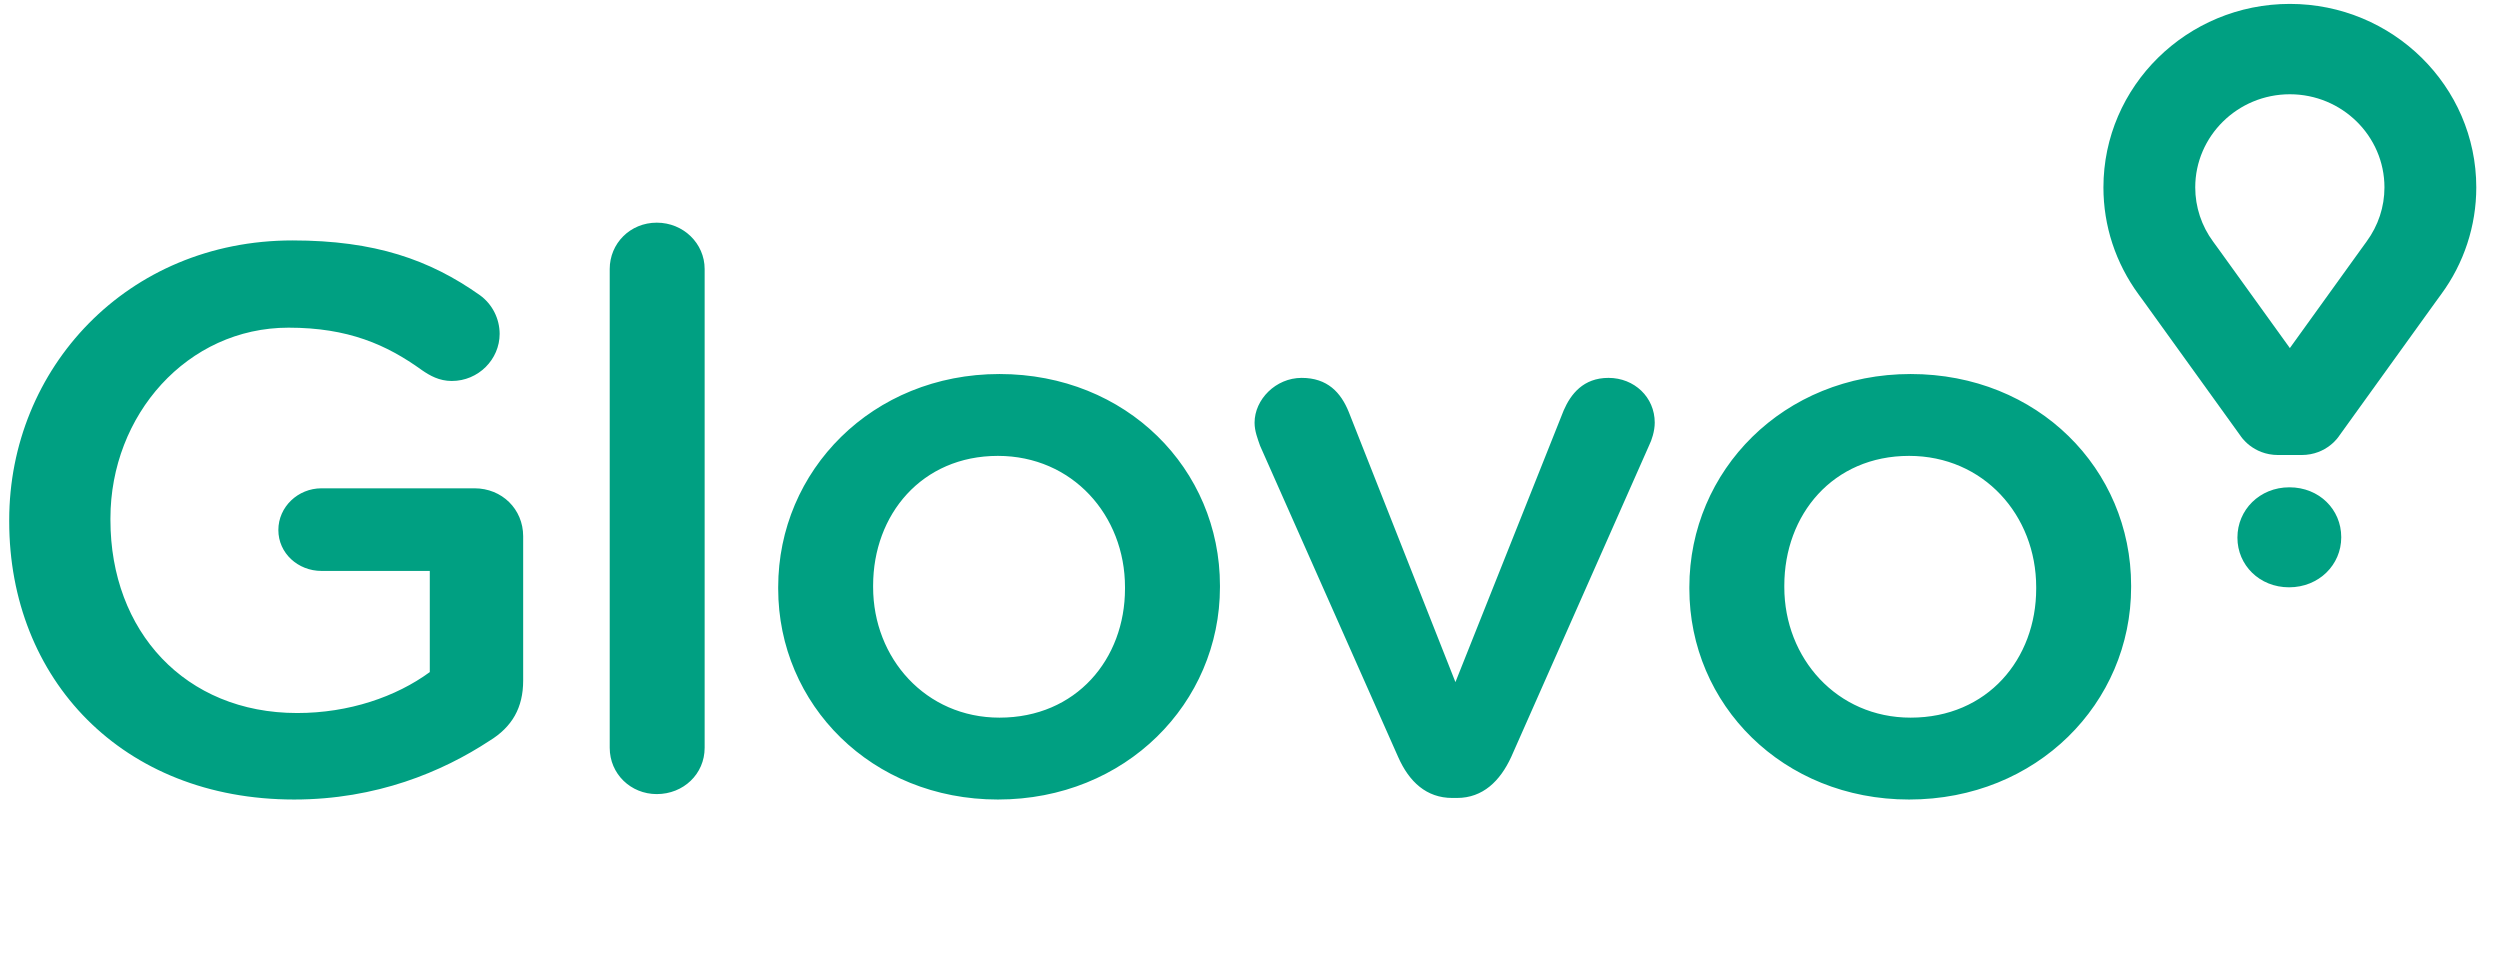 <svg width="105" height="41" viewBox="0 0 105 41" fill="none" xmlns="http://www.w3.org/2000/svg">
<g clip-path="url(#clip0_397_1445)">
<path fill-rule="evenodd" clip-rule="evenodd" d="M0.387 21.903V21.839C0.387 15.482 5.329 10.098 12.284 10.098C15.744 10.098 18.051 10.908 20.16 12.401C20.416 12.587 20.623 12.831 20.766 13.113C20.909 13.395 20.984 13.706 20.985 14.022C20.985 15.093 20.095 16.001 18.974 16.001C18.447 16.001 18.051 15.774 17.721 15.546C16.239 14.477 14.624 13.762 12.119 13.762C7.868 13.762 4.638 17.428 4.638 21.773V21.839C4.638 26.509 7.769 29.947 12.482 29.947C14.657 29.947 16.634 29.266 18.051 28.228V23.979H13.503C12.514 23.979 11.691 23.234 11.691 22.261C11.691 21.288 12.514 20.509 13.503 20.509H19.93C21.083 20.509 21.973 21.385 21.973 22.521V28.585C21.973 29.72 21.512 30.532 20.556 31.115C18.579 32.413 15.81 33.58 12.351 33.58C5.132 33.579 0.387 28.521 0.387 21.903ZM25.608 11.298C25.608 10.227 26.464 9.352 27.584 9.352C28.705 9.352 29.595 10.227 29.595 11.298V31.407C29.595 32.509 28.704 33.352 27.584 33.352C26.497 33.352 25.608 32.51 25.608 31.406V11.298ZM32.684 24.726V24.66C32.684 19.762 36.638 15.709 41.977 15.709C47.316 15.709 51.238 19.698 51.238 24.596V24.66C51.238 29.526 47.283 33.58 41.911 33.58C36.605 33.58 32.684 29.59 32.684 24.726ZM47.25 24.726V24.66C47.25 21.644 45.041 19.147 41.911 19.147C38.714 19.147 36.671 21.612 36.671 24.596V24.66C36.671 27.644 38.879 30.141 41.977 30.141C45.206 30.141 47.25 27.676 47.25 24.726ZM61.194 33.514H60.996C59.909 33.514 59.183 32.834 58.723 31.795L52.924 18.724C52.824 18.433 52.692 18.11 52.692 17.752C52.692 16.779 53.581 15.871 54.669 15.871C55.756 15.871 56.316 16.487 56.646 17.298L61.128 28.649L65.676 17.234C65.973 16.552 66.499 15.871 67.555 15.871C68.642 15.871 69.499 16.682 69.499 17.752C69.499 18.11 69.367 18.498 69.269 18.692L63.469 31.796C63.005 32.801 62.282 33.514 61.194 33.514ZM70.953 24.726V24.66C70.953 19.762 74.907 15.709 80.248 15.709C85.585 15.709 89.507 19.698 89.507 24.596V24.66C89.507 29.526 85.553 33.58 80.181 33.58C74.875 33.58 70.953 29.59 70.953 24.726ZM85.52 24.726V24.66C85.52 21.644 83.312 19.147 80.181 19.147C76.984 19.147 74.941 21.612 74.941 24.596V24.66C74.941 27.644 77.148 30.141 80.247 30.141C83.476 30.141 85.52 27.676 85.52 24.726Z" fill="#00A082"/>
<path fill-rule="evenodd" clip-rule="evenodd" d="M96.174 0.164C91.856 0.164 88.344 3.622 88.344 7.871C88.344 9.489 88.855 11.043 89.82 12.364L90.028 12.648L94.105 18.31C94.105 18.31 94.603 19.111 95.687 19.111H96.661C97.746 19.111 98.242 18.31 98.242 18.31L102.319 12.648L102.526 12.364C103.486 11.062 104.004 9.488 104.004 7.871C104.004 3.622 100.491 0.164 96.174 0.164ZM99.396 10.146L99.179 10.445L96.174 14.619L93.174 10.454L92.953 10.151C92.465 9.491 92.2 8.692 92.2 7.871C92.2 5.714 93.983 3.959 96.174 3.959C98.365 3.959 100.147 5.714 100.147 7.871C100.147 8.688 99.888 9.475 99.396 10.146ZM93.972 22.587V22.572C93.972 21.421 94.9 20.467 96.155 20.467C97.411 20.467 98.332 21.404 98.332 22.556V22.572C98.332 23.714 97.402 24.667 96.14 24.667C94.894 24.667 93.972 23.73 93.972 22.587Z" fill="#00A082"/>
</g>
<defs>
<clipPath id="clip0_397_1445">
<rect width="104" height="41" fill="white" transform="translate(0.387)"/>
</clipPath>
</defs>
</svg>
